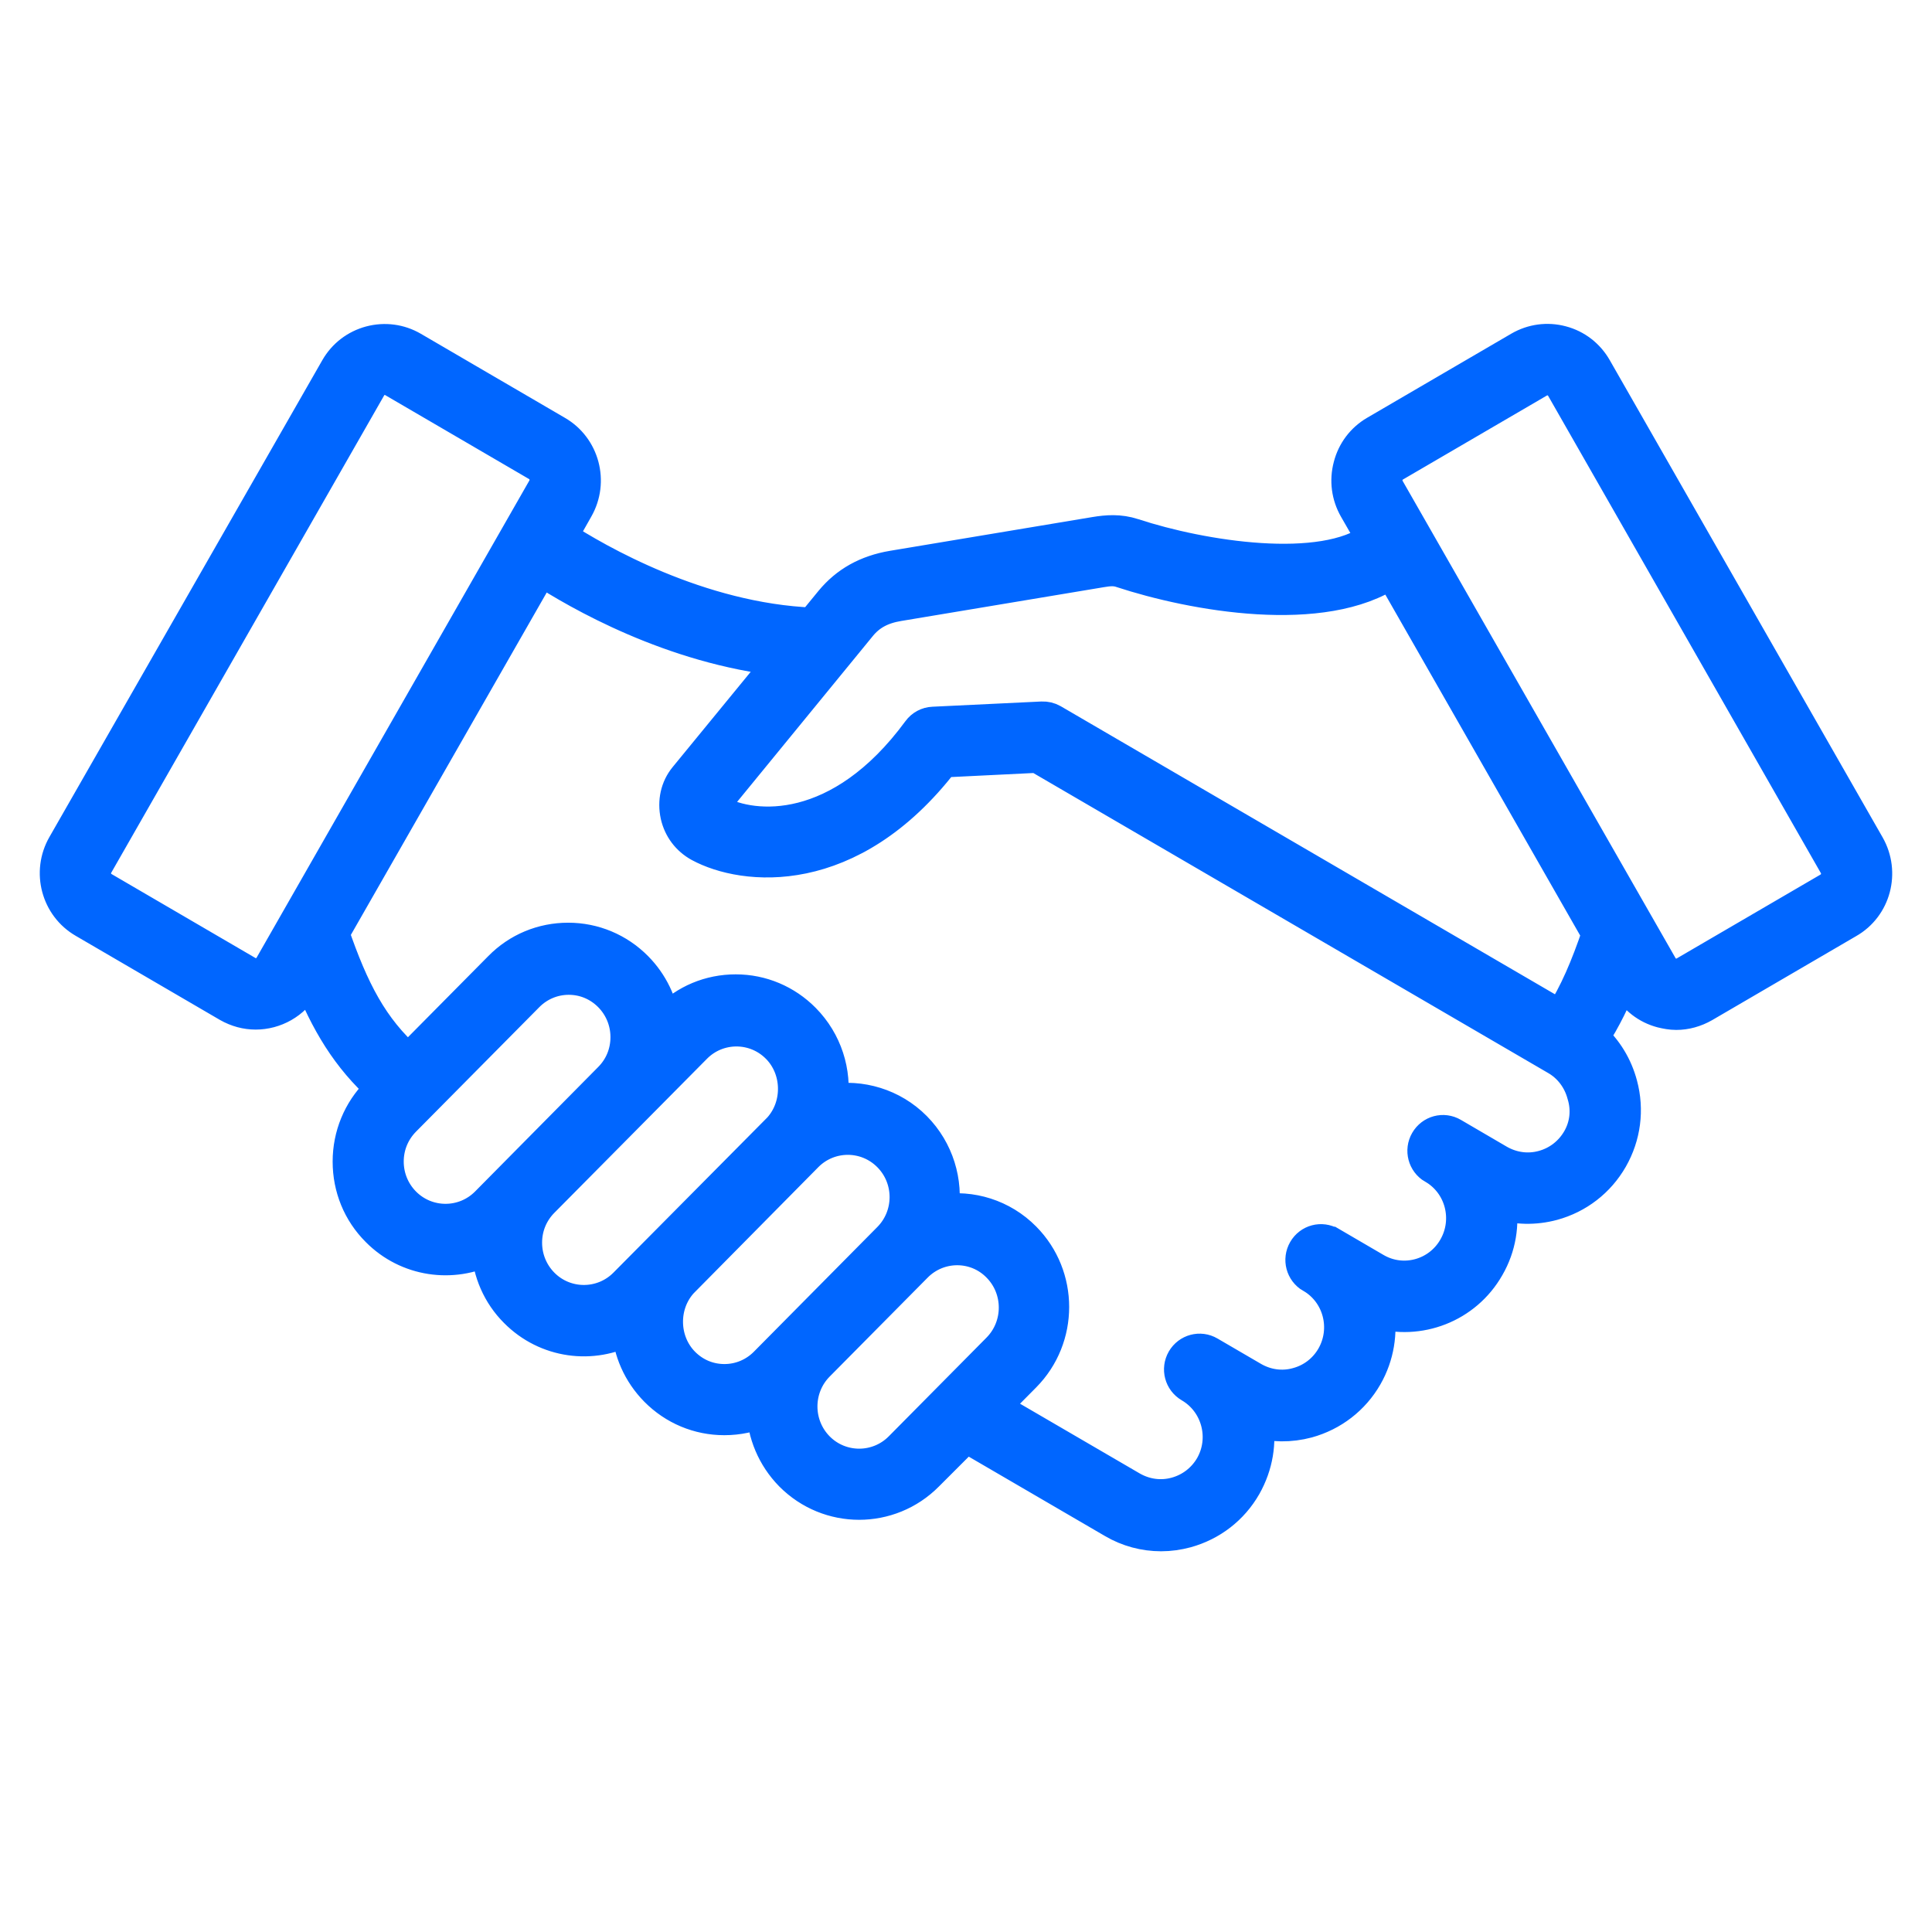 <svg width="34" height="34" viewBox="0 0 34 34" fill="none" xmlns="http://www.w3.org/2000/svg">
<mask id="path-1-outside-1_4835_1306" maskUnits="userSpaceOnUse" x="0" y="5" width="34" height="23" fill="black">
<rect fill="white" y="5" width="34" height="23"/>
<path d="M32.871 14.886L28.068 6.486C27.939 6.261 27.731 6.099 27.48 6.033C27.23 5.966 26.969 6.002 26.746 6.132L24.211 7.611C23.988 7.741 23.828 7.951 23.763 8.205C23.696 8.457 23.731 8.72 23.86 8.945L24.173 9.49C23.279 10.157 21.154 9.821 19.943 9.423C19.696 9.342 19.477 9.362 19.275 9.395L15.714 9.989C15.255 10.066 14.904 10.264 14.635 10.59L14.305 10.993C12.294 10.912 10.49 9.863 9.857 9.452L10.145 8.943C10.412 8.476 10.252 7.878 9.79 7.612L7.255 6.133C7.032 6.003 6.771 5.969 6.521 6.035C6.271 6.102 6.062 6.262 5.933 6.487L1.13 14.879C0.862 15.346 1.022 15.944 1.484 16.21L4.02 17.689C4.173 17.776 4.336 17.819 4.499 17.819C4.833 17.819 5.16 17.643 5.338 17.331L5.435 17.169C5.759 17.984 6.124 18.601 6.736 19.15L6.649 19.237C6.332 19.557 6.154 19.985 6.154 20.442C6.154 20.898 6.328 21.326 6.649 21.646C7.174 22.177 7.964 22.281 8.593 21.966C8.617 22.384 8.787 22.776 9.083 23.071C9.619 23.612 10.426 23.713 11.063 23.373C11.09 23.77 11.255 24.156 11.553 24.458C11.87 24.778 12.294 24.957 12.746 24.957C12.987 24.957 13.223 24.908 13.435 24.809C13.453 25.224 13.616 25.631 13.926 25.947C14.256 26.28 14.688 26.446 15.119 26.446C15.549 26.446 15.982 26.281 16.312 25.947L17 25.259L19.596 26.772C19.852 26.923 20.142 27 20.434 27C20.581 27 20.73 26.979 20.875 26.94C21.31 26.82 21.676 26.539 21.901 26.145C22.106 25.783 22.169 25.38 22.1 25C22.392 25.084 22.704 25.088 23.007 25.007C23.442 24.887 23.808 24.606 24.033 24.213C24.238 23.855 24.298 23.45 24.234 23.071C24.965 23.292 25.782 22.988 26.178 22.292C26.384 21.937 26.443 21.538 26.379 21.158C26.682 21.256 27.009 21.263 27.325 21.178C27.76 21.059 28.125 20.778 28.351 20.384C28.576 19.99 28.636 19.531 28.518 19.092C28.431 18.765 28.257 18.482 28.014 18.263C28.23 17.933 28.404 17.572 28.563 17.172L28.657 17.336C28.786 17.561 28.994 17.723 29.245 17.789C29.328 17.809 29.412 17.825 29.499 17.825C29.666 17.825 29.829 17.779 29.979 17.694L32.514 16.215C32.98 15.951 33.136 15.353 32.871 14.886ZM4.775 17.004C4.688 17.155 4.497 17.207 4.347 17.12L1.812 15.641C1.661 15.553 1.61 15.361 1.697 15.21L6.5 6.81C6.542 6.736 6.607 6.683 6.691 6.661C6.771 6.641 6.858 6.651 6.928 6.693L9.463 8.172C9.612 8.26 9.664 8.453 9.577 8.604L4.775 17.004ZM8.573 21.18C8.169 21.587 7.512 21.587 7.108 21.18C6.914 20.984 6.805 20.721 6.805 20.442C6.805 20.161 6.913 19.902 7.108 19.704L9.278 17.513C9.472 17.317 9.733 17.207 10.009 17.207C10.287 17.207 10.544 17.316 10.74 17.513C10.934 17.709 11.043 17.973 11.043 18.251C11.043 18.533 10.936 18.792 10.74 18.989L8.573 21.18ZM11.008 22.608C10.604 23.015 9.946 23.015 9.543 22.608C9.349 22.412 9.24 22.148 9.24 21.87C9.24 21.589 9.347 21.33 9.543 21.132L12.228 18.422C12.631 18.014 13.289 18.014 13.692 18.422C14.078 18.811 14.092 19.461 13.724 19.869L11.008 22.608ZM13.48 23.999C13.286 24.195 13.025 24.305 12.749 24.305C12.471 24.305 12.214 24.197 12.018 23.999C11.633 23.609 11.619 22.963 11.987 22.556L14.192 20.325C14.596 19.922 15.249 19.922 15.653 20.33C16.056 20.737 16.056 21.397 15.653 21.804L13.48 23.999ZM15.853 25.489C15.449 25.896 14.791 25.896 14.388 25.489C13.985 25.081 13.985 24.421 14.388 24.014L16.113 22.272C16.517 21.864 17.175 21.864 17.574 22.272C17.978 22.679 17.978 23.343 17.574 23.751L15.853 25.489ZM27.787 20.059C27.648 20.298 27.426 20.471 27.158 20.544C26.89 20.618 26.612 20.579 26.371 20.442L25.558 19.967C25.401 19.875 25.203 19.929 25.112 20.087C25.021 20.244 25.074 20.445 25.23 20.537H25.234C25.729 20.825 25.895 21.464 25.609 21.962C25.324 22.461 24.691 22.633 24.198 22.345L23.415 21.888H23.411C23.255 21.796 23.056 21.849 22.965 22.007C22.874 22.165 22.927 22.365 23.083 22.457H23.087C23.582 22.745 23.748 23.384 23.462 23.882C23.324 24.121 23.101 24.294 22.833 24.366C22.566 24.441 22.287 24.402 22.047 24.265L21.275 23.815C21.119 23.723 20.92 23.777 20.829 23.934C20.738 24.092 20.791 24.292 20.948 24.384C21.442 24.672 21.612 25.312 21.327 25.81C21.188 26.048 20.965 26.221 20.698 26.294C20.43 26.368 20.151 26.329 19.911 26.192L17.465 24.767L18.022 24.205C18.68 23.541 18.68 22.46 18.022 21.796C17.63 21.399 17.086 21.238 16.571 21.319C16.651 20.799 16.491 20.251 16.098 19.853C15.699 19.45 15.142 19.291 14.62 19.379C14.69 18.87 14.526 18.336 14.141 17.947C13.824 17.627 13.4 17.447 12.948 17.447C12.495 17.447 12.071 17.623 11.755 17.947L11.672 18.03C11.627 17.655 11.46 17.308 11.192 17.037C10.876 16.718 10.452 16.538 9.999 16.538C9.547 16.538 9.123 16.714 8.806 17.037L7.185 18.674C6.532 18.098 6.194 17.431 5.846 16.423L9.516 10.007C10.173 10.435 11.828 11.391 13.781 11.601L12.069 13.69C11.922 13.87 11.87 14.104 11.922 14.347C11.974 14.575 12.114 14.759 12.315 14.87C13.086 15.288 14.959 15.498 16.589 13.382L18.259 13.3L27.396 18.624C27.633 18.761 27.804 18.989 27.876 19.259C27.961 19.535 27.926 19.82 27.787 20.059L27.787 20.059ZM27.471 17.907L18.517 12.688C18.461 12.656 18.403 12.643 18.339 12.645L16.422 12.737C16.324 12.741 16.234 12.789 16.175 12.87C14.787 14.759 13.253 14.63 12.636 14.295C12.598 14.275 12.581 14.25 12.57 14.208C12.556 14.145 12.574 14.124 12.581 14.116L15.13 11.001C15.297 10.797 15.513 10.681 15.812 10.632L19.373 10.038C19.52 10.013 19.623 10.006 19.731 10.042C21 10.46 23.29 10.87 24.49 10.053L28.137 16.434C27.939 17.018 27.738 17.493 27.471 17.907ZM32.191 15.649L29.655 17.128C29.582 17.17 29.499 17.18 29.419 17.16C29.339 17.139 29.269 17.085 29.227 17.011L24.423 8.611C24.381 8.537 24.371 8.453 24.392 8.372C24.412 8.291 24.465 8.221 24.539 8.179L27.074 6.7C27.123 6.673 27.174 6.657 27.23 6.657C27.257 6.657 27.286 6.662 27.313 6.668C27.393 6.689 27.462 6.743 27.505 6.817L32.305 15.217C32.392 15.368 32.34 15.561 32.191 15.649Z"/>
</mask>
<path d="M32.871 14.886L28.068 6.486C27.939 6.261 27.731 6.099 27.48 6.033C27.23 5.966 26.969 6.002 26.746 6.132L24.211 7.611C23.988 7.741 23.828 7.951 23.763 8.205C23.696 8.457 23.731 8.72 23.86 8.945L24.173 9.49C23.279 10.157 21.154 9.821 19.943 9.423C19.696 9.342 19.477 9.362 19.275 9.395L15.714 9.989C15.255 10.066 14.904 10.264 14.635 10.59L14.305 10.993C12.294 10.912 10.49 9.863 9.857 9.452L10.145 8.943C10.412 8.476 10.252 7.878 9.79 7.612L7.255 6.133C7.032 6.003 6.771 5.969 6.521 6.035C6.271 6.102 6.062 6.262 5.933 6.487L1.13 14.879C0.862 15.346 1.022 15.944 1.484 16.21L4.02 17.689C4.173 17.776 4.336 17.819 4.499 17.819C4.833 17.819 5.16 17.643 5.338 17.331L5.435 17.169C5.759 17.984 6.124 18.601 6.736 19.15L6.649 19.237C6.332 19.557 6.154 19.985 6.154 20.442C6.154 20.898 6.328 21.326 6.649 21.646C7.174 22.177 7.964 22.281 8.593 21.966C8.617 22.384 8.787 22.776 9.083 23.071C9.619 23.612 10.426 23.713 11.063 23.373C11.09 23.77 11.255 24.156 11.553 24.458C11.87 24.778 12.294 24.957 12.746 24.957C12.987 24.957 13.223 24.908 13.435 24.809C13.453 25.224 13.616 25.631 13.926 25.947C14.256 26.28 14.688 26.446 15.119 26.446C15.549 26.446 15.982 26.281 16.312 25.947L17 25.259L19.596 26.772C19.852 26.923 20.142 27 20.434 27C20.581 27 20.73 26.979 20.875 26.94C21.31 26.82 21.676 26.539 21.901 26.145C22.106 25.783 22.169 25.38 22.1 25C22.392 25.084 22.704 25.088 23.007 25.007C23.442 24.887 23.808 24.606 24.033 24.213C24.238 23.855 24.298 23.45 24.234 23.071C24.965 23.292 25.782 22.988 26.178 22.292C26.384 21.937 26.443 21.538 26.379 21.158C26.682 21.256 27.009 21.263 27.325 21.178C27.76 21.059 28.125 20.778 28.351 20.384C28.576 19.99 28.636 19.531 28.518 19.092C28.431 18.765 28.257 18.482 28.014 18.263C28.23 17.933 28.404 17.572 28.563 17.172L28.657 17.336C28.786 17.561 28.994 17.723 29.245 17.789C29.328 17.809 29.412 17.825 29.499 17.825C29.666 17.825 29.829 17.779 29.979 17.694L32.514 16.215C32.98 15.951 33.136 15.353 32.871 14.886ZM4.775 17.004C4.688 17.155 4.497 17.207 4.347 17.12L1.812 15.641C1.661 15.553 1.61 15.361 1.697 15.21L6.5 6.81C6.542 6.736 6.607 6.683 6.691 6.661C6.771 6.641 6.858 6.651 6.928 6.693L9.463 8.172C9.612 8.26 9.664 8.453 9.577 8.604L4.775 17.004ZM8.573 21.18C8.169 21.587 7.512 21.587 7.108 21.18C6.914 20.984 6.805 20.721 6.805 20.442C6.805 20.161 6.913 19.902 7.108 19.704L9.278 17.513C9.472 17.317 9.733 17.207 10.009 17.207C10.287 17.207 10.544 17.316 10.74 17.513C10.934 17.709 11.043 17.973 11.043 18.251C11.043 18.533 10.936 18.792 10.74 18.989L8.573 21.18ZM11.008 22.608C10.604 23.015 9.946 23.015 9.543 22.608C9.349 22.412 9.24 22.148 9.24 21.87C9.24 21.589 9.347 21.33 9.543 21.132L12.228 18.422C12.631 18.014 13.289 18.014 13.692 18.422C14.078 18.811 14.092 19.461 13.724 19.869L11.008 22.608ZM13.48 23.999C13.286 24.195 13.025 24.305 12.749 24.305C12.471 24.305 12.214 24.197 12.018 23.999C11.633 23.609 11.619 22.963 11.987 22.556L14.192 20.325C14.596 19.922 15.249 19.922 15.653 20.33C16.056 20.737 16.056 21.397 15.653 21.804L13.48 23.999ZM15.853 25.489C15.449 25.896 14.791 25.896 14.388 25.489C13.985 25.081 13.985 24.421 14.388 24.014L16.113 22.272C16.517 21.864 17.175 21.864 17.574 22.272C17.978 22.679 17.978 23.343 17.574 23.751L15.853 25.489ZM27.787 20.059C27.648 20.298 27.426 20.471 27.158 20.544C26.89 20.618 26.612 20.579 26.371 20.442L25.558 19.967C25.401 19.875 25.203 19.929 25.112 20.087C25.021 20.244 25.074 20.445 25.23 20.537H25.234C25.729 20.825 25.895 21.464 25.609 21.962C25.324 22.461 24.691 22.633 24.198 22.345L23.415 21.888H23.411C23.255 21.796 23.056 21.849 22.965 22.007C22.874 22.165 22.927 22.365 23.083 22.457H23.087C23.582 22.745 23.748 23.384 23.462 23.882C23.324 24.121 23.101 24.294 22.833 24.366C22.566 24.441 22.287 24.402 22.047 24.265L21.275 23.815C21.119 23.723 20.92 23.777 20.829 23.934C20.738 24.092 20.791 24.292 20.948 24.384C21.442 24.672 21.612 25.312 21.327 25.81C21.188 26.048 20.965 26.221 20.698 26.294C20.43 26.368 20.151 26.329 19.911 26.192L17.465 24.767L18.022 24.205C18.68 23.541 18.68 22.46 18.022 21.796C17.63 21.399 17.086 21.238 16.571 21.319C16.651 20.799 16.491 20.251 16.098 19.853C15.699 19.45 15.142 19.291 14.62 19.379C14.69 18.87 14.526 18.336 14.141 17.947C13.824 17.627 13.4 17.447 12.948 17.447C12.495 17.447 12.071 17.623 11.755 17.947L11.672 18.03C11.627 17.655 11.46 17.308 11.192 17.037C10.876 16.718 10.452 16.538 9.999 16.538C9.547 16.538 9.123 16.714 8.806 17.037L7.185 18.674C6.532 18.098 6.194 17.431 5.846 16.423L9.516 10.007C10.173 10.435 11.828 11.391 13.781 11.601L12.069 13.69C11.922 13.87 11.87 14.104 11.922 14.347C11.974 14.575 12.114 14.759 12.315 14.87C13.086 15.288 14.959 15.498 16.589 13.382L18.259 13.3L27.396 18.624C27.633 18.761 27.804 18.989 27.876 19.259C27.961 19.535 27.926 19.82 27.787 20.059L27.787 20.059ZM27.471 17.907L18.517 12.688C18.461 12.656 18.403 12.643 18.339 12.645L16.422 12.737C16.324 12.741 16.234 12.789 16.175 12.87C14.787 14.759 13.253 14.63 12.636 14.295C12.598 14.275 12.581 14.25 12.57 14.208C12.556 14.145 12.574 14.124 12.581 14.116L15.13 11.001C15.297 10.797 15.513 10.681 15.812 10.632L19.373 10.038C19.52 10.013 19.623 10.006 19.731 10.042C21 10.46 23.29 10.87 24.49 10.053L28.137 16.434C27.939 17.018 27.738 17.493 27.471 17.907ZM32.191 15.649L29.655 17.128C29.582 17.17 29.499 17.18 29.419 17.16C29.339 17.139 29.269 17.085 29.227 17.011L24.423 8.611C24.381 8.537 24.371 8.453 24.392 8.372C24.412 8.291 24.465 8.221 24.539 8.179L27.074 6.7C27.123 6.673 27.174 6.657 27.23 6.657C27.257 6.657 27.286 6.662 27.313 6.668C27.393 6.689 27.462 6.743 27.505 6.817L32.305 15.217C32.392 15.368 32.34 15.561 32.191 15.649Z" fill="#0066FF"/>
<path d="M32.871 14.886L28.068 6.486C27.939 6.261 27.731 6.099 27.48 6.033C27.23 5.966 26.969 6.002 26.746 6.132L24.211 7.611C23.988 7.741 23.828 7.951 23.763 8.205C23.696 8.457 23.731 8.72 23.86 8.945L24.173 9.49C23.279 10.157 21.154 9.821 19.943 9.423C19.696 9.342 19.477 9.362 19.275 9.395L15.714 9.989C15.255 10.066 14.904 10.264 14.635 10.59L14.305 10.993C12.294 10.912 10.49 9.863 9.857 9.452L10.145 8.943C10.412 8.476 10.252 7.878 9.79 7.612L7.255 6.133C7.032 6.003 6.771 5.969 6.521 6.035C6.271 6.102 6.062 6.262 5.933 6.487L1.13 14.879C0.862 15.346 1.022 15.944 1.484 16.21L4.02 17.689C4.173 17.776 4.336 17.819 4.499 17.819C4.833 17.819 5.16 17.643 5.338 17.331L5.435 17.169C5.759 17.984 6.124 18.601 6.736 19.15L6.649 19.237C6.332 19.557 6.154 19.985 6.154 20.442C6.154 20.898 6.328 21.326 6.649 21.646C7.174 22.177 7.964 22.281 8.593 21.966C8.617 22.384 8.787 22.776 9.083 23.071C9.619 23.612 10.426 23.713 11.063 23.373C11.09 23.77 11.255 24.156 11.553 24.458C11.87 24.778 12.294 24.957 12.746 24.957C12.987 24.957 13.223 24.908 13.435 24.809C13.453 25.224 13.616 25.631 13.926 25.947C14.256 26.28 14.688 26.446 15.119 26.446C15.549 26.446 15.982 26.281 16.312 25.947L17 25.259L19.596 26.772C19.852 26.923 20.142 27 20.434 27C20.581 27 20.73 26.979 20.875 26.94C21.31 26.82 21.676 26.539 21.901 26.145C22.106 25.783 22.169 25.38 22.1 25C22.392 25.084 22.704 25.088 23.007 25.007C23.442 24.887 23.808 24.606 24.033 24.213C24.238 23.855 24.298 23.45 24.234 23.071C24.965 23.292 25.782 22.988 26.178 22.292C26.384 21.937 26.443 21.538 26.379 21.158C26.682 21.256 27.009 21.263 27.325 21.178C27.76 21.059 28.125 20.778 28.351 20.384C28.576 19.99 28.636 19.531 28.518 19.092C28.431 18.765 28.257 18.482 28.014 18.263C28.23 17.933 28.404 17.572 28.563 17.172L28.657 17.336C28.786 17.561 28.994 17.723 29.245 17.789C29.328 17.809 29.412 17.825 29.499 17.825C29.666 17.825 29.829 17.779 29.979 17.694L32.514 16.215C32.98 15.951 33.136 15.353 32.871 14.886ZM4.775 17.004C4.688 17.155 4.497 17.207 4.347 17.12L1.812 15.641C1.661 15.553 1.61 15.361 1.697 15.21L6.5 6.81C6.542 6.736 6.607 6.683 6.691 6.661C6.771 6.641 6.858 6.651 6.928 6.693L9.463 8.172C9.612 8.26 9.664 8.453 9.577 8.604L4.775 17.004ZM8.573 21.18C8.169 21.587 7.512 21.587 7.108 21.18C6.914 20.984 6.805 20.721 6.805 20.442C6.805 20.161 6.913 19.902 7.108 19.704L9.278 17.513C9.472 17.317 9.733 17.207 10.009 17.207C10.287 17.207 10.544 17.316 10.74 17.513C10.934 17.709 11.043 17.973 11.043 18.251C11.043 18.533 10.936 18.792 10.74 18.989L8.573 21.18ZM11.008 22.608C10.604 23.015 9.946 23.015 9.543 22.608C9.349 22.412 9.24 22.148 9.24 21.87C9.24 21.589 9.347 21.33 9.543 21.132L12.228 18.422C12.631 18.014 13.289 18.014 13.692 18.422C14.078 18.811 14.092 19.461 13.724 19.869L11.008 22.608ZM13.48 23.999C13.286 24.195 13.025 24.305 12.749 24.305C12.471 24.305 12.214 24.197 12.018 23.999C11.633 23.609 11.619 22.963 11.987 22.556L14.192 20.325C14.596 19.922 15.249 19.922 15.653 20.33C16.056 20.737 16.056 21.397 15.653 21.804L13.48 23.999ZM15.853 25.489C15.449 25.896 14.791 25.896 14.388 25.489C13.985 25.081 13.985 24.421 14.388 24.014L16.113 22.272C16.517 21.864 17.175 21.864 17.574 22.272C17.978 22.679 17.978 23.343 17.574 23.751L15.853 25.489ZM27.787 20.059C27.648 20.298 27.426 20.471 27.158 20.544C26.89 20.618 26.612 20.579 26.371 20.442L25.558 19.967C25.401 19.875 25.203 19.929 25.112 20.087C25.021 20.244 25.074 20.445 25.23 20.537H25.234C25.729 20.825 25.895 21.464 25.609 21.962C25.324 22.461 24.691 22.633 24.198 22.345L23.415 21.888H23.411C23.255 21.796 23.056 21.849 22.965 22.007C22.874 22.165 22.927 22.365 23.083 22.457H23.087C23.582 22.745 23.748 23.384 23.462 23.882C23.324 24.121 23.101 24.294 22.833 24.366C22.566 24.441 22.287 24.402 22.047 24.265L21.275 23.815C21.119 23.723 20.92 23.777 20.829 23.934C20.738 24.092 20.791 24.292 20.948 24.384C21.442 24.672 21.612 25.312 21.327 25.81C21.188 26.048 20.965 26.221 20.698 26.294C20.43 26.368 20.151 26.329 19.911 26.192L17.465 24.767L18.022 24.205C18.68 23.541 18.68 22.46 18.022 21.796C17.63 21.399 17.086 21.238 16.571 21.319C16.651 20.799 16.491 20.251 16.098 19.853C15.699 19.45 15.142 19.291 14.62 19.379C14.69 18.87 14.526 18.336 14.141 17.947C13.824 17.627 13.4 17.447 12.948 17.447C12.495 17.447 12.071 17.623 11.755 17.947L11.672 18.03C11.627 17.655 11.46 17.308 11.192 17.037C10.876 16.718 10.452 16.538 9.999 16.538C9.547 16.538 9.123 16.714 8.806 17.037L7.185 18.674C6.532 18.098 6.194 17.431 5.846 16.423L9.516 10.007C10.173 10.435 11.828 11.391 13.781 11.601L12.069 13.69C11.922 13.87 11.87 14.104 11.922 14.347C11.974 14.575 12.114 14.759 12.315 14.87C13.086 15.288 14.959 15.498 16.589 13.382L18.259 13.3L27.396 18.624C27.633 18.761 27.804 18.989 27.876 19.259C27.961 19.535 27.926 19.82 27.787 20.059L27.787 20.059ZM27.471 17.907L18.517 12.688C18.461 12.656 18.403 12.643 18.339 12.645L16.422 12.737C16.324 12.741 16.234 12.789 16.175 12.87C14.787 14.759 13.253 14.63 12.636 14.295C12.598 14.275 12.581 14.25 12.57 14.208C12.556 14.145 12.574 14.124 12.581 14.116L15.13 11.001C15.297 10.797 15.513 10.681 15.812 10.632L19.373 10.038C19.52 10.013 19.623 10.006 19.731 10.042C21 10.46 23.29 10.87 24.49 10.053L28.137 16.434C27.939 17.018 27.738 17.493 27.471 17.907ZM32.191 15.649L29.655 17.128C29.582 17.17 29.499 17.18 29.419 17.16C29.339 17.139 29.269 17.085 29.227 17.011L24.423 8.611C24.381 8.537 24.371 8.453 24.392 8.372C24.412 8.291 24.465 8.221 24.539 8.179L27.074 6.7C27.123 6.673 27.174 6.657 27.23 6.657C27.257 6.657 27.286 6.662 27.313 6.668C27.393 6.689 27.462 6.743 27.505 6.817L32.305 15.217C32.392 15.368 32.34 15.561 32.191 15.649Z" stroke="#0066FF" stroke-width="0.6" mask="url(#path-1-outside-1_4835_1306)"/>
</svg>
